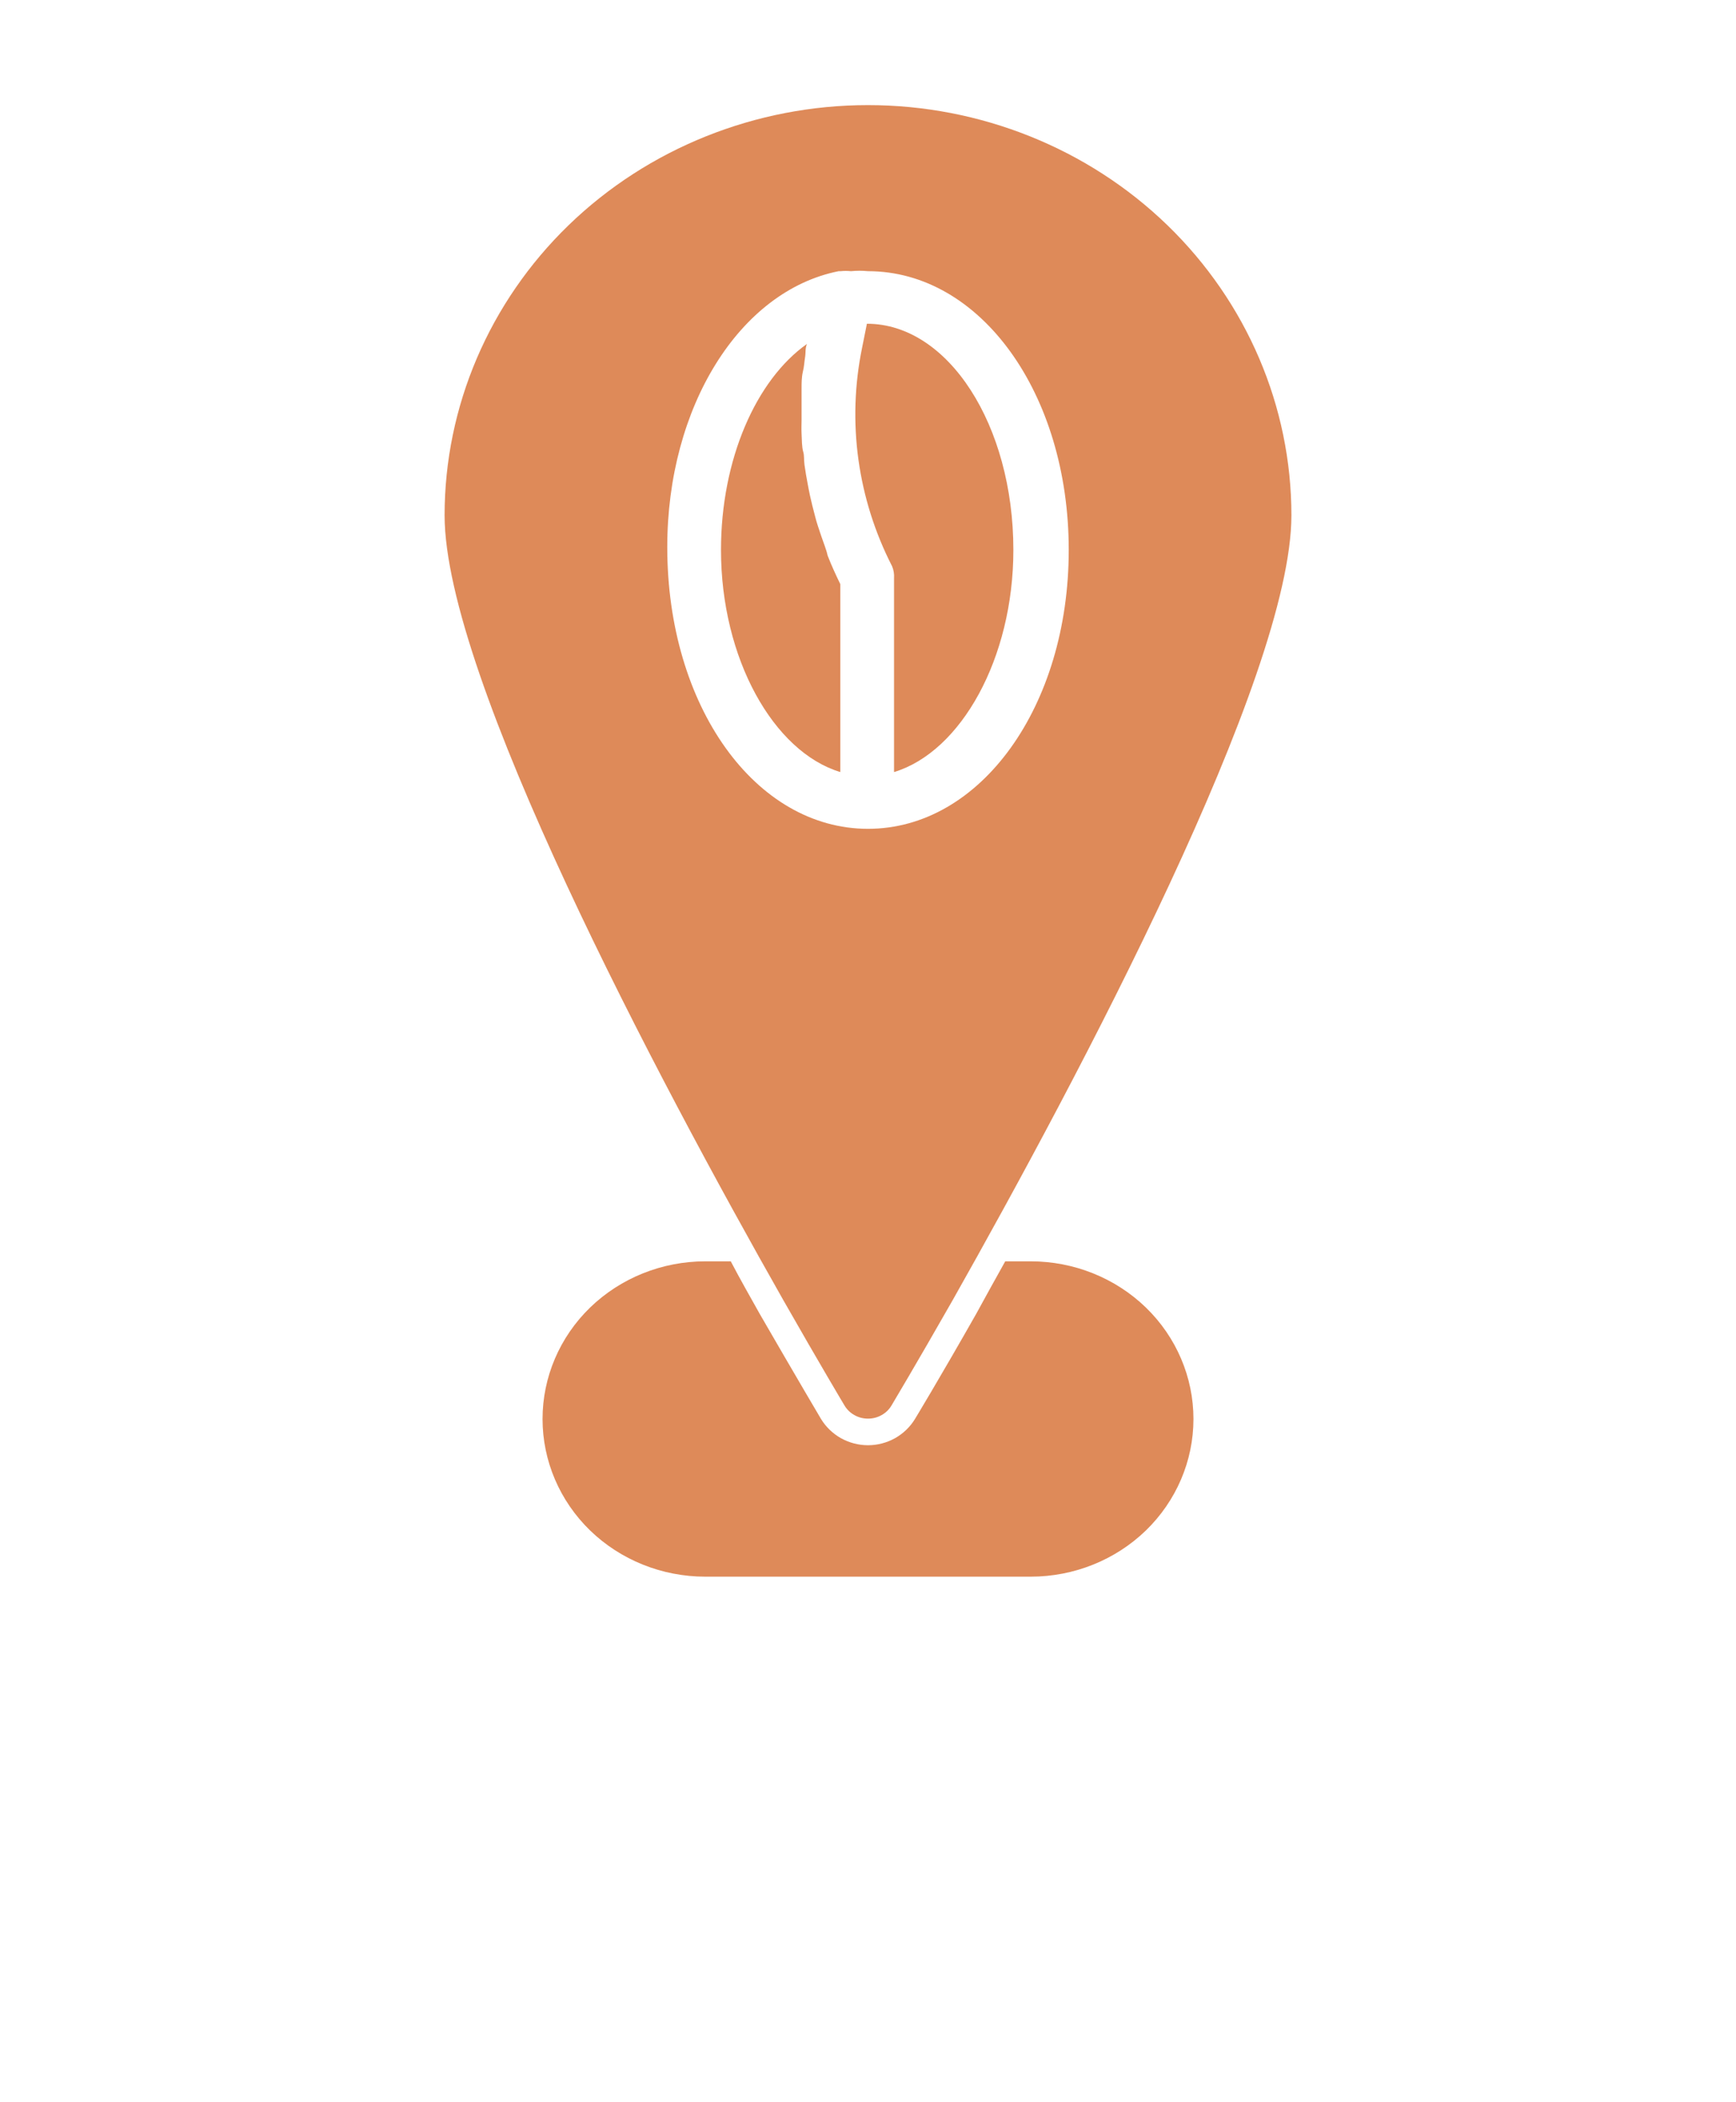 <svg width="19" height="23" viewBox="0 0 19 23" fill="none" xmlns="http://www.w3.org/2000/svg">
<path d="M9.764 6.196C9.385 5.456 9.269 4.616 9.435 3.806L9.488 3.542C10.379 3.542 11.091 4.652 11.091 6.017C11.091 7.202 10.518 8.225 9.785 8.447V6.325C9.788 6.281 9.781 6.237 9.764 6.196V6.196ZM9.028 5.977C9.001 5.902 8.975 5.828 8.951 5.753C8.927 5.678 8.927 5.669 8.915 5.626C8.903 5.583 8.88 5.491 8.865 5.422C8.85 5.353 8.847 5.33 8.838 5.284C8.829 5.238 8.814 5.152 8.805 5.086C8.796 5.02 8.805 4.988 8.79 4.939C8.776 4.89 8.776 4.813 8.773 4.747C8.77 4.68 8.773 4.646 8.773 4.597C8.773 4.548 8.773 4.471 8.773 4.407V4.252C8.773 4.192 8.773 4.128 8.787 4.068C8.802 4.008 8.802 3.965 8.811 3.91C8.82 3.855 8.811 3.812 8.832 3.763C8.274 4.157 7.891 5.028 7.891 6.017C7.891 7.202 8.464 8.225 9.197 8.447V6.391C9.147 6.288 9.099 6.184 9.058 6.078C9.049 6.037 9.04 6.012 9.028 5.977ZM8.574 14.226C7.19 11.787 4.866 7.403 4.866 5.638C4.866 4.448 5.354 3.306 6.223 2.464C7.092 1.623 8.271 1.15 9.5 1.15C10.729 1.15 11.908 1.623 12.777 2.464C13.646 3.306 14.134 4.448 14.134 5.638C14.134 7.403 11.81 11.776 10.426 14.226C10.023 14.933 9.758 15.376 9.758 15.376C9.732 15.42 9.695 15.457 9.649 15.482C9.604 15.508 9.553 15.521 9.5 15.521C9.447 15.521 9.396 15.508 9.351 15.482C9.305 15.457 9.268 15.42 9.242 15.376C9.242 15.376 8.977 14.933 8.574 14.226ZM9.5 9.068C10.732 9.068 11.697 7.728 11.697 6.017C11.697 4.307 10.732 2.967 9.5 2.967C9.438 2.961 9.375 2.961 9.313 2.967C9.275 2.963 9.238 2.963 9.2 2.967H9.179C8.093 3.183 7.303 4.453 7.303 5.986C7.303 7.728 8.268 9.068 9.5 9.068ZM11.281 13.8H11.002C10.895 13.99 10.791 14.18 10.684 14.375C10.281 15.085 10.014 15.525 10.014 15.525C9.961 15.612 9.886 15.684 9.796 15.735C9.706 15.785 9.604 15.812 9.5 15.812C9.396 15.812 9.294 15.785 9.204 15.735C9.114 15.684 9.039 15.612 8.986 15.525C8.986 15.525 8.719 15.074 8.315 14.375C8.212 14.191 8.105 14.004 7.998 13.8H7.719C7.246 13.8 6.793 13.982 6.459 14.305C6.125 14.629 5.938 15.068 5.938 15.525C5.938 15.982 6.125 16.421 6.459 16.745C6.793 17.068 7.246 17.25 7.719 17.25H11.281C11.754 17.25 12.207 17.068 12.541 16.745C12.875 16.421 13.062 15.982 13.062 15.525C13.062 15.068 12.875 14.629 12.541 14.305C12.207 13.982 11.754 13.8 11.281 13.8Z" fill="#DE8A59"/>
</svg>
